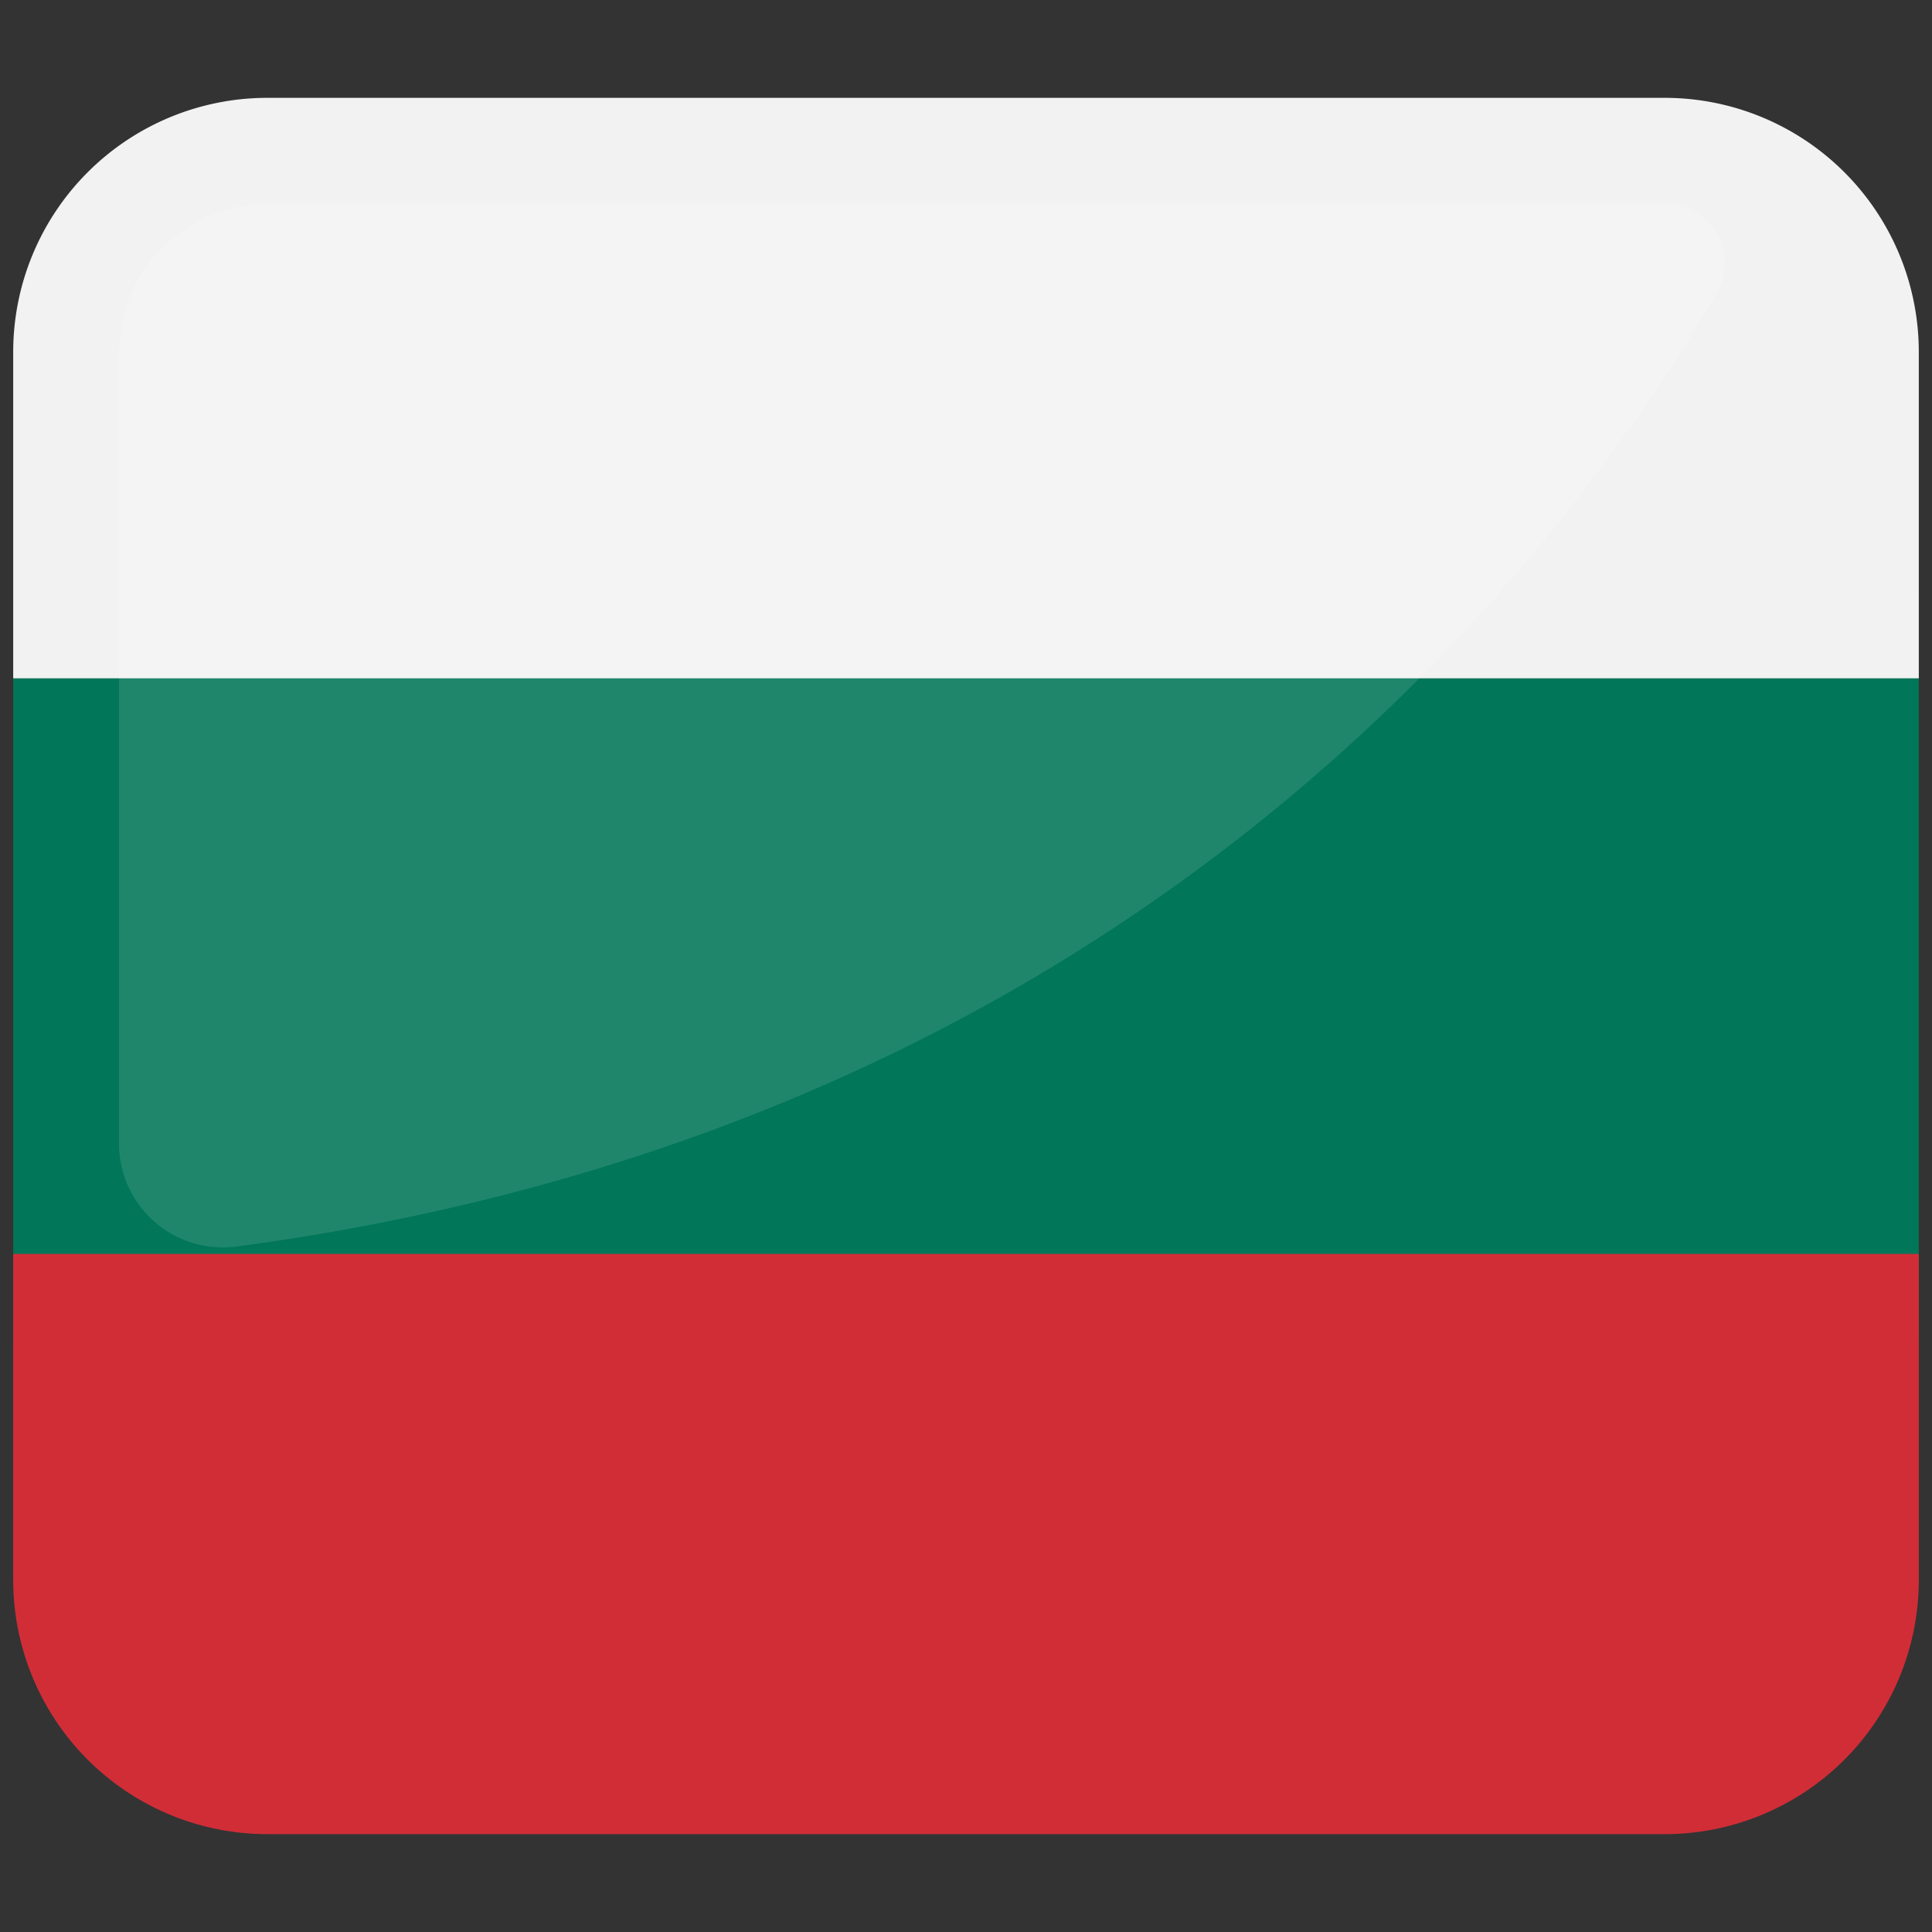 <svg xmlns="http://www.w3.org/2000/svg" data-name="Layer 1" viewBox="0 0 512 512"><rect x="0" y="0" width="512" height="512" fill="#333333" stroke="none"/><rect width="505" height="198.27" x="3.5" y="157.49" fill="#017658"/><path fill="#f2f2f2" d="M508.5,93.3v86.46H3.5V93.3A67.36,67.36,0,0,1,70.82,25.93H441.18A67.33,67.33,0,0,1,508.5,93.3Z"/><path fill="#d12d37" d="M508.5,332.29v86.46a67.35,67.35,0,0,1-67.32,67.32H70.82A67.38,67.38,0,0,1,3.5,418.75V332.29Z"/><path fill="#fff" d="M441.43,54H70.82A39.27,39.27,0,0,0,31.54,93.28V303.14a27.54,27.54,0,0,0,31.34,27.19C295.39,299.11,409.26,155.91,455,77.56A15.68,15.68,0,0,0,441.43,54Z" opacity=".12"/></svg>